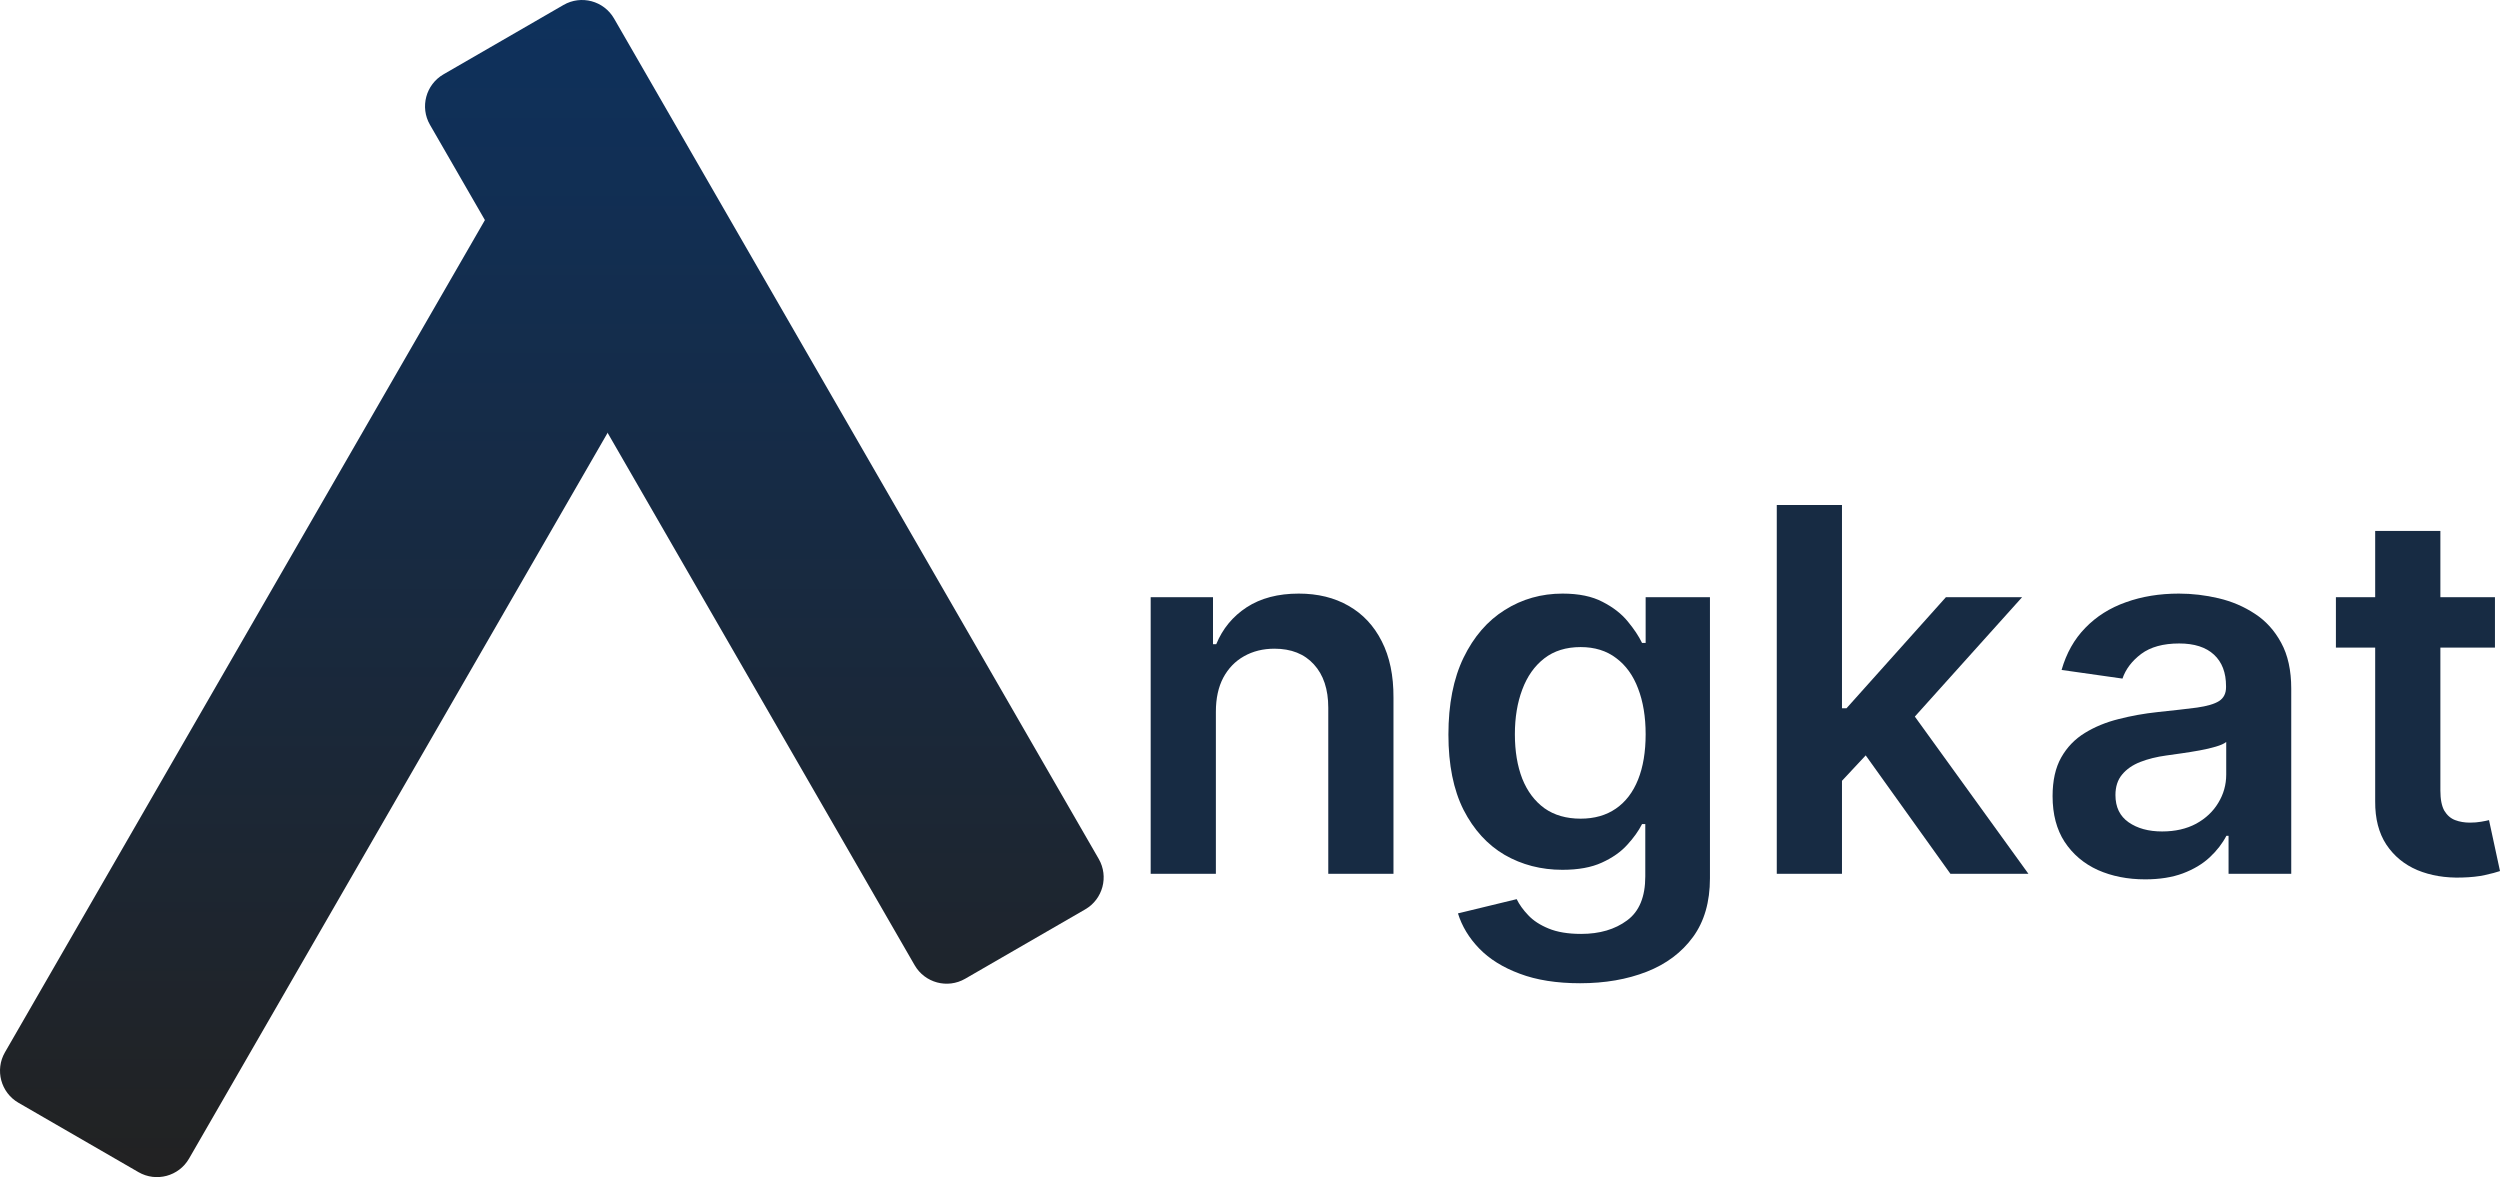 <svg width="686" height="323" viewBox="0 0 686 323" fill="none" xmlns="http://www.w3.org/2000/svg">
<path d="M134.352 58.15C137.154 53.291 143.367 51.627 148.224 54.434L181.152 73.466C186 76.268 187.662 82.466 184.865 87.316L51.871 317.92C49.069 322.779 42.856 324.443 37.999 321.636L5.071 302.604C0.223 299.802 -1.439 293.604 1.358 288.754L134.352 58.15Z" fill="url(#paint0_linear_904_78)"/>
<path d="M117.984 34.246C115.187 29.396 116.848 23.198 121.696 20.396L154.625 1.364C159.481 -1.443 165.695 0.221 168.496 5.08L301.49 235.684C304.287 240.534 302.626 246.732 297.778 249.534L264.849 268.566C259.992 271.373 253.779 269.709 250.977 264.851L117.984 34.246Z" fill="url(#paint1_linear_904_78)"/>
<path d="M333.637 195.295V239.762H315.745V163.872H332.847V176.767H333.736C335.483 172.518 338.267 169.142 342.089 166.638C345.944 164.135 350.705 162.883 356.373 162.883C361.612 162.883 366.175 164.003 370.063 166.243C373.985 168.483 377.016 171.727 379.158 175.977C381.332 180.226 382.403 185.381 382.37 191.441V239.762H364.478V194.208C364.478 189.136 363.16 185.166 360.524 182.301C357.921 179.435 354.313 178.002 349.7 178.002C346.57 178.002 343.786 178.694 341.348 180.077C338.942 181.428 337.048 183.388 335.664 185.957C334.313 188.526 333.637 191.639 333.637 195.295Z" fill="#172B43"/>
<path d="M433.575 269.802C427.149 269.802 421.63 268.929 417.017 267.184C412.404 265.471 408.697 263.165 405.897 260.267C403.096 257.368 401.152 254.156 400.064 250.632L416.177 246.729C416.902 248.211 417.956 249.677 419.34 251.126C420.724 252.608 422.586 253.827 424.925 254.782C427.298 255.77 430.28 256.265 433.871 256.265C438.945 256.265 443.146 255.029 446.474 252.559C449.802 250.121 451.466 246.103 451.466 240.503V226.126H450.577C449.654 227.97 448.303 229.864 446.524 231.808C444.777 233.751 442.455 235.381 439.555 236.699C436.688 238.017 433.08 238.675 428.731 238.675C422.899 238.675 417.61 237.308 412.865 234.574C408.154 231.808 404.397 227.69 401.597 222.222C398.829 216.722 397.445 209.837 397.445 201.57C397.445 193.236 398.829 186.204 401.597 180.473C404.397 174.708 408.17 170.344 412.915 167.38C417.66 164.382 422.948 162.883 428.78 162.883C433.229 162.883 436.886 163.641 439.753 165.156C442.652 166.638 444.959 168.434 446.672 170.542C448.386 172.617 449.687 174.577 450.577 176.421H451.565V163.872H469.21V240.997C469.21 247.486 467.661 252.855 464.564 257.104C461.467 261.354 457.233 264.532 451.862 266.64C446.491 268.748 440.395 269.802 433.575 269.802ZM433.723 224.643C437.512 224.643 440.741 223.721 443.41 221.877C446.079 220.032 448.105 217.38 449.489 213.922C450.873 210.463 451.565 206.313 451.565 201.471C451.565 196.695 450.873 192.512 449.489 188.921C448.138 185.331 446.128 182.548 443.46 180.571C440.824 178.562 437.578 177.558 433.723 177.558C429.736 177.558 426.408 178.595 423.739 180.67C421.07 182.745 419.06 185.595 417.709 189.218C416.358 192.808 415.683 196.893 415.683 201.471C415.683 206.115 416.358 210.183 417.709 213.675C419.093 217.133 421.119 219.834 423.788 221.778C426.49 223.688 429.802 224.643 433.723 224.643Z" fill="#172B43"/>
<path d="M503.857 215.948L503.807 194.356H506.674L533.957 163.872H554.863L521.304 201.224H517.597L503.857 215.948ZM487.547 239.762V138.575H505.438V239.762H487.547ZM535.192 239.762L510.48 205.226L522.539 192.627L556.593 239.762H535.192Z" fill="#172B43"/>
<path d="M588.633 241.294C583.822 241.294 579.489 240.438 575.634 238.725C571.812 236.979 568.781 234.41 566.54 231.017C564.332 227.624 563.228 223.441 563.228 218.467C563.228 214.185 564.019 210.644 565.601 207.845C567.182 205.045 569.341 202.805 572.076 201.125C574.81 199.445 577.891 198.177 581.318 197.321C584.778 196.431 588.353 195.789 592.043 195.394C596.491 194.933 600.099 194.521 602.867 194.159C605.635 193.763 607.645 193.171 608.897 192.38C610.182 191.557 610.825 190.288 610.825 188.576V188.279C610.825 184.557 609.721 181.675 607.513 179.633C605.306 177.591 602.126 176.569 597.974 176.569C593.592 176.569 590.116 177.525 587.546 179.435C585.008 181.346 583.295 183.602 582.405 186.204L565.7 183.832C567.018 179.221 569.192 175.367 572.224 172.271C575.255 169.142 578.962 166.803 583.344 165.255C587.727 163.674 592.57 162.883 597.875 162.883C601.533 162.883 605.174 163.312 608.798 164.168C612.423 165.024 615.734 166.441 618.733 168.417C621.731 170.361 624.136 173.012 625.949 176.372C627.794 179.732 628.717 183.931 628.717 188.971V239.762H611.517V229.337H610.924C609.836 231.445 608.304 233.422 606.327 235.266C604.383 237.078 601.928 238.544 598.963 239.663C596.03 240.75 592.587 241.294 588.633 241.294ZM593.279 228.151C596.87 228.151 599.984 227.443 602.62 226.027C605.256 224.578 607.283 222.667 608.699 220.296C610.149 217.924 610.874 215.338 610.874 212.538V203.596C610.314 204.057 609.358 204.485 608.007 204.88C606.689 205.275 605.207 205.621 603.559 205.918C601.912 206.214 600.281 206.478 598.666 206.708C597.052 206.939 595.651 207.137 594.465 207.301C591.796 207.664 589.407 208.256 587.298 209.08C585.19 209.903 583.526 211.056 582.306 212.538C581.087 213.988 580.478 215.865 580.478 218.171C580.478 221.465 581.68 223.952 584.086 225.632C586.491 227.311 589.556 228.151 593.279 228.151Z" fill="#172B43"/>
<path d="M684.616 163.872V177.706H640.974V163.872H684.616ZM651.749 145.689H669.64V216.936C669.64 219.34 670.003 221.185 670.728 222.469C671.486 223.721 672.474 224.578 673.693 225.039C674.912 225.5 676.263 225.73 677.746 225.73C678.866 225.73 679.888 225.648 680.81 225.483C681.766 225.319 682.491 225.17 682.985 225.039L686 239.021C685.044 239.351 683.677 239.713 681.898 240.108C680.151 240.503 678.01 240.734 675.473 240.8C670.991 240.932 666.955 240.256 663.363 238.774C659.772 237.259 656.922 234.92 654.813 231.758C652.737 228.596 651.716 224.643 651.749 219.9V145.689Z" fill="#172B43"/>
<defs>
<linearGradient id="paint0_linear_904_78" x1="343" y1="0" x2="343" y2="323" gradientUnits="userSpaceOnUse">
<stop stop-color="#0E315D"/>
<stop offset="1" stop-color="#222222"/>
</linearGradient>
<linearGradient id="paint1_linear_904_78" x1="343" y1="0" x2="343" y2="323" gradientUnits="userSpaceOnUse">
<stop stop-color="#0E315D"/>
<stop offset="1" stop-color="#222222"/>
</linearGradient>
</defs>
</svg>
